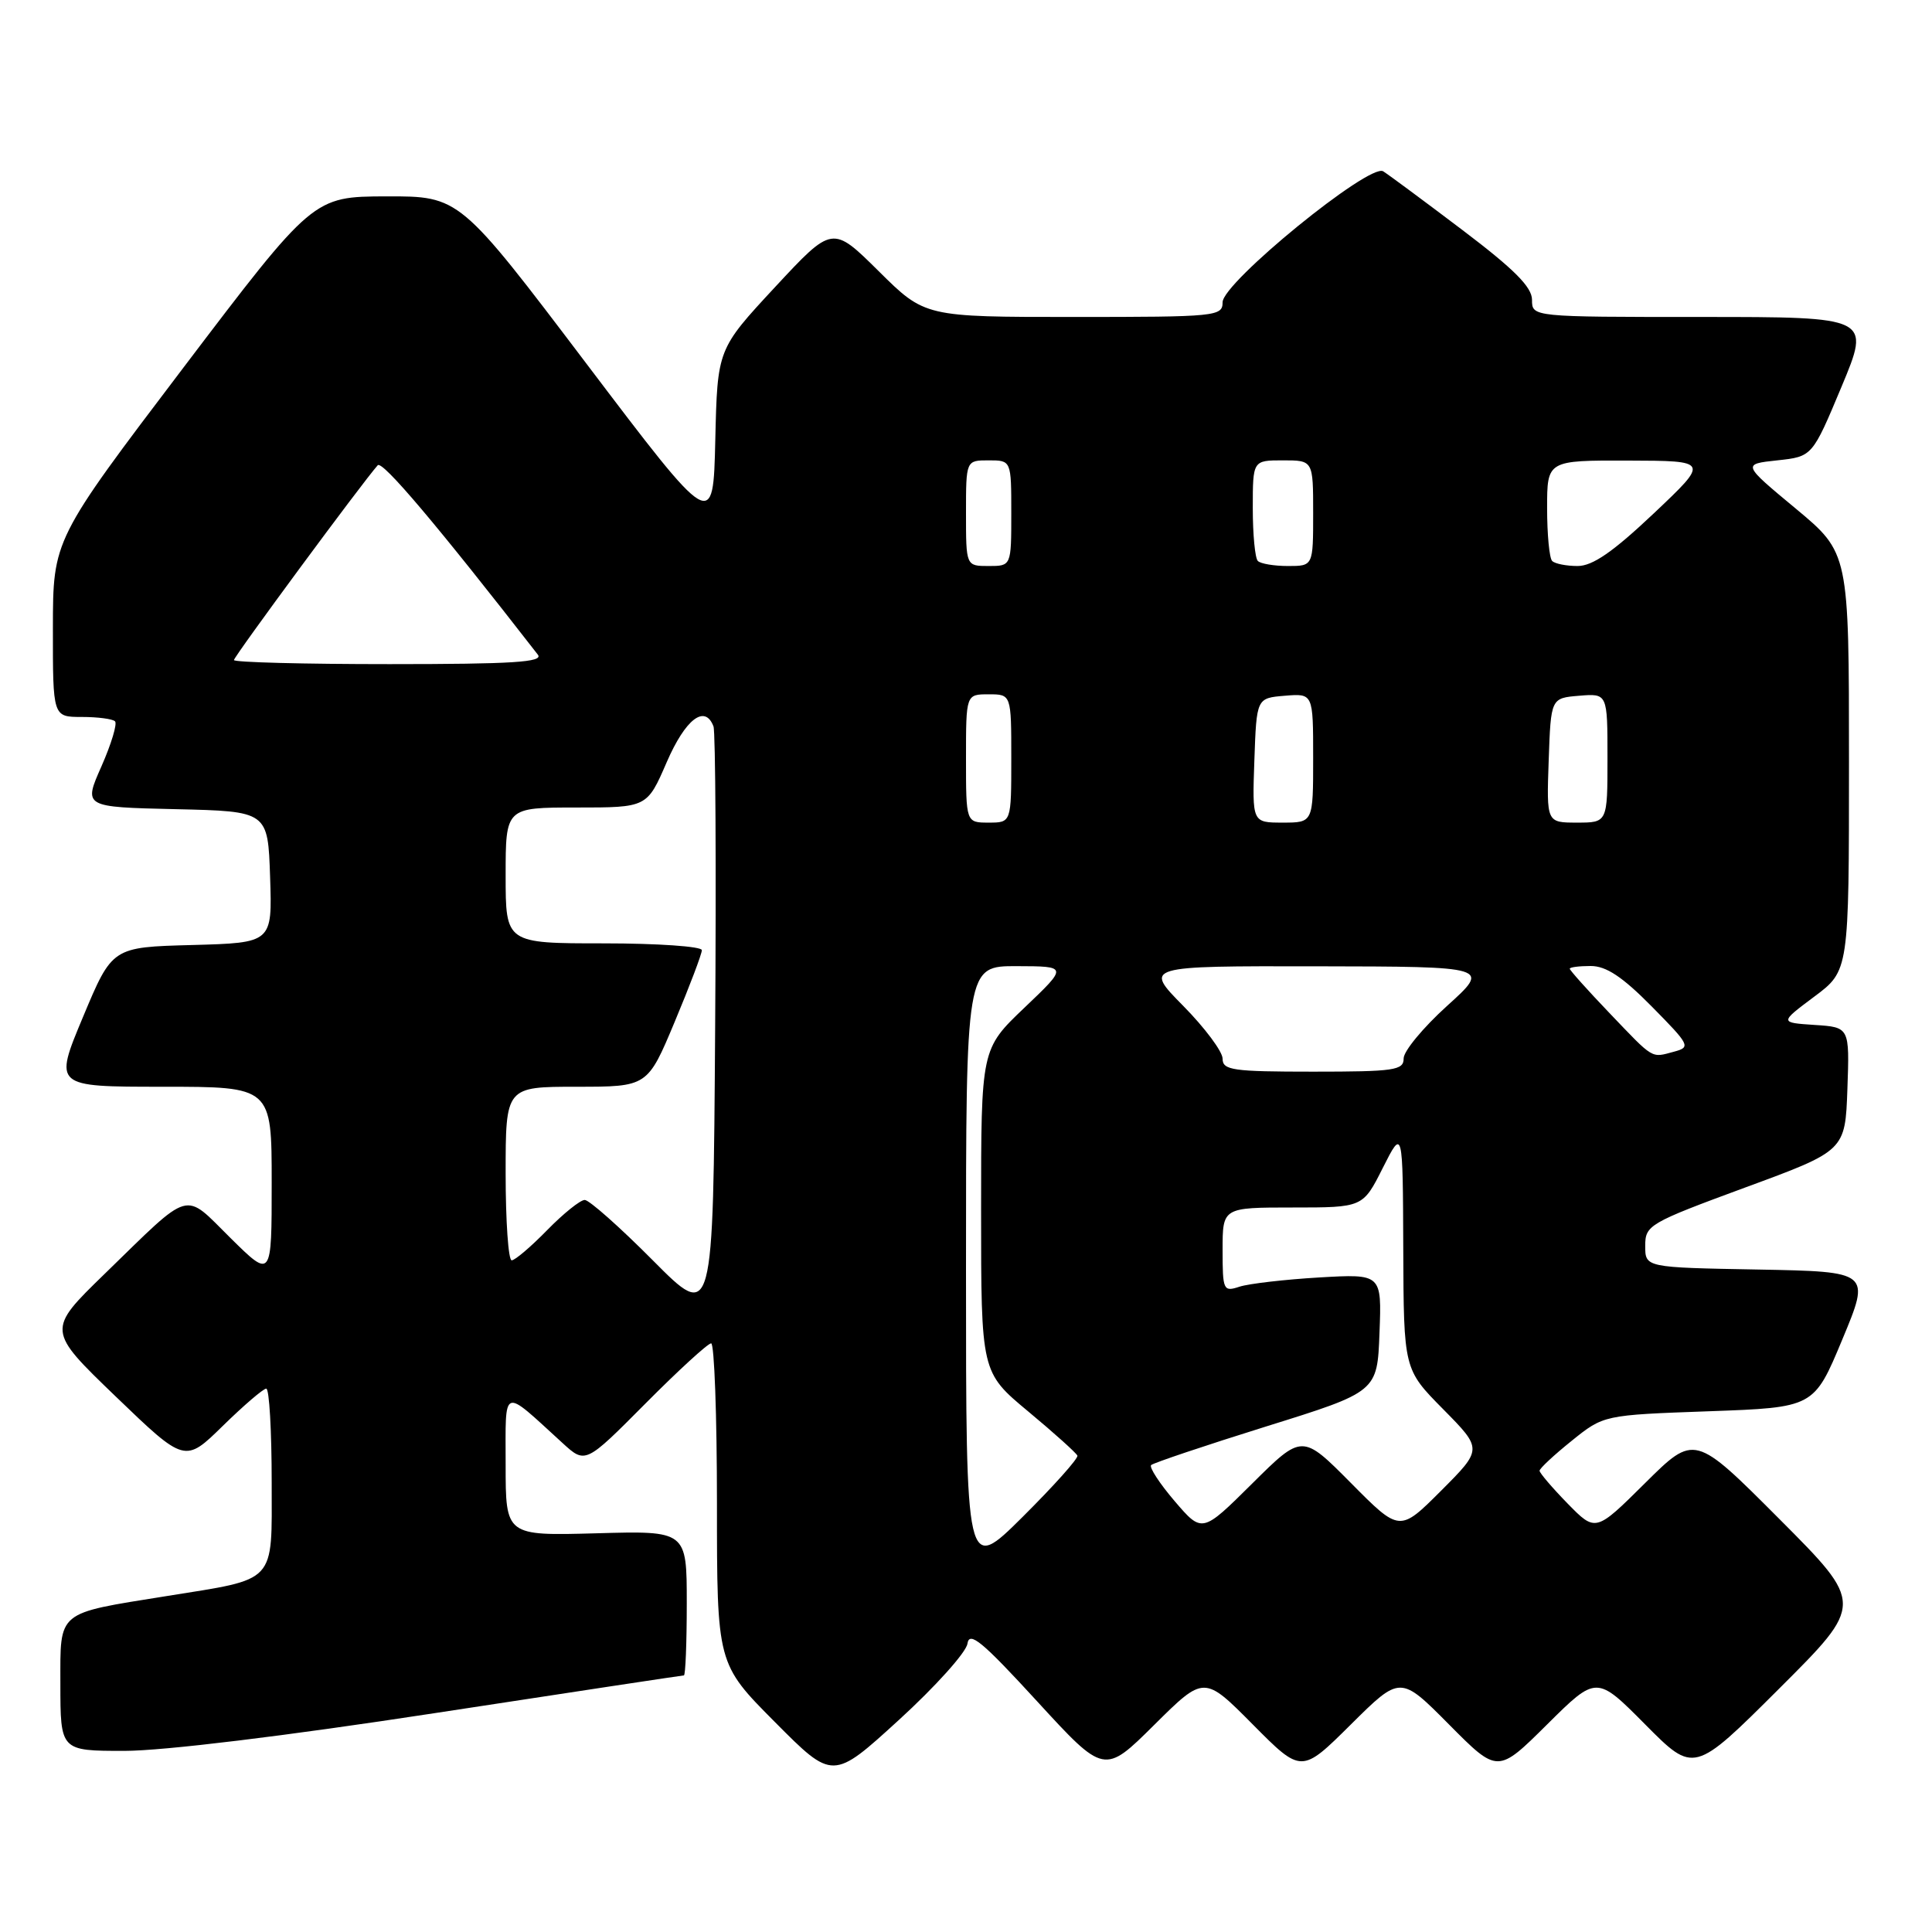 <?xml version="1.0" encoding="UTF-8" standalone="no"?>
<!DOCTYPE svg PUBLIC "-//W3C//DTD SVG 1.1//EN" "http://www.w3.org/Graphics/SVG/1.1/DTD/svg11.dtd" >
<svg xmlns="http://www.w3.org/2000/svg" xmlns:xlink="http://www.w3.org/1999/xlink" version="1.1" viewBox="0 0 256 256">
 <g >
 <path fill="currentColor"
d=" M 128.19 217.80 C 128.44 216.09 130.13 217.48 137.41 225.42 C 146.32 235.13 146.32 235.13 152.94 228.56 C 159.55 222.00 159.55 222.00 166.00 228.50 C 172.45 235.00 172.45 235.00 179.00 228.50 C 185.55 222.00 185.55 222.00 192.00 228.50 C 198.45 235.00 198.45 235.00 205.00 228.50 C 211.55 222.00 211.55 222.00 218.00 228.50 C 224.46 235.01 224.46 235.01 235.73 223.77 C 247.00 212.53 247.00 212.53 235.77 201.27 C 224.54 190.01 224.54 190.01 217.98 196.52 C 211.43 203.02 211.43 203.02 207.71 199.22 C 205.67 197.13 204.00 195.17 204.00 194.88 C 204.00 194.58 205.91 192.80 208.25 190.92 C 212.49 187.50 212.49 187.50 226.43 187.00 C 240.36 186.50 240.36 186.50 244.11 177.50 C 247.86 168.50 247.86 168.50 232.93 168.22 C 218.00 167.95 218.00 167.95 218.00 165.09 C 218.00 162.34 218.48 162.06 231.25 157.35 C 244.50 152.48 244.50 152.48 244.79 144.29 C 245.08 136.11 245.08 136.11 240.44 135.81 C 235.80 135.50 235.80 135.50 240.40 132.06 C 245.00 128.63 245.00 128.63 245.00 100.94 C 245.00 73.26 245.00 73.26 237.93 67.38 C 230.85 61.50 230.85 61.50 235.50 61.00 C 240.14 60.50 240.14 60.50 244.01 51.25 C 247.87 42.00 247.87 42.00 225.44 42.00 C 203.00 42.00 203.00 42.00 203.00 39.73 C 203.00 38.04 200.65 35.68 193.78 30.48 C 188.71 26.64 183.98 23.14 183.28 22.70 C 181.47 21.57 162.00 37.44 162.00 40.05 C 162.00 41.92 161.17 42.00 142.28 42.00 C 122.55 42.00 122.55 42.00 116.43 35.93 C 110.30 29.86 110.30 29.86 102.68 38.06 C 95.06 46.27 95.06 46.27 94.78 58.31 C 94.50 70.36 94.50 70.36 77.70 48.18 C 60.90 26.00 60.90 26.00 51.20 26.02 C 41.50 26.05 41.50 26.05 24.26 48.77 C 7.02 71.50 7.02 71.50 7.01 83.25 C 7.00 95.00 7.00 95.00 10.83 95.00 C 12.94 95.00 14.93 95.26 15.24 95.58 C 15.56 95.89 14.75 98.58 13.44 101.55 C 11.05 106.94 11.05 106.94 23.28 107.22 C 35.50 107.50 35.50 107.50 35.79 116.22 C 36.08 124.93 36.08 124.93 25.47 125.22 C 14.87 125.50 14.87 125.50 11.00 134.75 C 7.13 144.00 7.13 144.00 21.56 144.00 C 36.00 144.00 36.00 144.00 36.00 156.72 C 36.00 169.43 36.00 169.43 30.55 164.05 C 24.23 157.81 25.56 157.43 13.85 168.81 C 6.20 176.25 6.20 176.25 15.35 185.06 C 24.50 193.86 24.50 193.86 29.53 188.93 C 32.30 186.22 34.89 184.00 35.28 184.00 C 35.68 184.00 36.00 189.59 36.00 196.43 C 36.00 210.00 36.81 209.12 22.00 211.50 C 7.42 213.84 8.00 213.36 8.00 223.07 C 8.00 232.00 8.00 232.00 16.48 232.00 C 21.63 232.00 37.76 230.04 57.60 227.00 C 75.56 224.25 90.42 222.00 90.62 222.00 C 90.83 222.00 91.00 217.69 91.00 212.42 C 91.00 202.83 91.00 202.83 79.00 203.17 C 67.00 203.50 67.00 203.50 67.00 194.10 C 67.00 183.55 66.40 183.78 74.54 191.21 C 77.57 193.98 77.57 193.98 85.51 185.99 C 89.88 181.59 93.80 178.00 94.23 178.00 C 94.65 178.00 95.00 187.55 95.00 199.23 C 95.00 220.46 95.00 220.46 102.68 228.18 C 110.35 235.90 110.35 235.90 119.11 227.90 C 123.93 223.50 128.02 218.95 128.19 217.80 Z  M 128.00 168.22 C 128.00 128.00 128.00 128.00 134.75 128.02 C 141.50 128.04 141.50 128.04 135.75 133.52 C 130.00 139.00 130.00 139.00 130.00 160.41 C 130.00 181.83 130.00 181.83 136.25 187.03 C 139.69 189.89 142.62 192.53 142.76 192.88 C 142.90 193.24 139.63 196.89 135.51 200.99 C 128.00 208.45 128.00 208.45 128.00 168.22 Z  M 155.65 198.91 C 153.65 196.57 152.25 194.42 152.53 194.13 C 152.82 193.85 159.68 191.54 167.78 189.01 C 182.50 184.42 182.50 184.42 182.79 176.61 C 183.09 168.79 183.09 168.79 174.79 169.27 C 170.23 169.54 165.49 170.09 164.25 170.49 C 162.10 171.20 162.00 170.99 162.00 165.62 C 162.00 160.00 162.00 160.00 171.29 160.00 C 180.59 160.00 180.59 160.00 183.23 154.75 C 185.88 149.50 185.88 149.50 185.94 165.47 C 186.00 181.44 186.00 181.44 191.23 186.73 C 196.45 192.02 196.45 192.02 190.96 197.52 C 185.46 203.02 185.46 203.02 179.01 196.51 C 172.55 190.00 172.55 190.00 165.92 196.58 C 159.29 203.16 159.29 203.16 155.65 198.91 Z  M 86.52 167.02 C 82.14 162.61 78.07 159.00 77.48 159.00 C 76.89 159.00 74.65 160.80 72.50 163.00 C 70.35 165.20 68.24 167.00 67.80 167.00 C 67.36 167.00 67.00 161.82 67.00 155.50 C 67.00 144.00 67.00 144.00 76.40 144.00 C 85.80 144.00 85.80 144.00 89.40 135.40 C 91.38 130.67 93.00 126.40 93.00 125.90 C 93.00 125.41 87.15 125.00 80.00 125.00 C 67.00 125.00 67.00 125.00 67.00 116.00 C 67.00 107.00 67.00 107.00 76.37 107.00 C 85.74 107.00 85.74 107.00 88.34 101.00 C 90.83 95.26 93.41 93.29 94.54 96.25 C 94.81 96.94 94.91 114.95 94.76 136.28 C 94.50 175.05 94.50 175.05 86.52 167.02 Z  M 162.00 140.28 C 162.00 139.34 159.65 136.19 156.78 133.28 C 151.57 128.00 151.57 128.00 174.53 128.04 C 197.50 128.08 197.50 128.08 191.74 133.29 C 188.57 136.16 185.98 139.29 185.99 140.25 C 186.00 141.82 184.77 142.00 174.00 142.00 C 163.32 142.00 162.00 141.81 162.00 140.28 Z  M 213.25 134.22 C 210.36 131.20 208.00 128.56 208.00 128.36 C 208.00 128.16 209.25 128.00 210.78 128.00 C 212.83 128.00 214.98 129.43 218.86 133.36 C 223.92 138.49 224.06 138.75 221.83 139.35 C 218.74 140.18 219.22 140.46 213.25 134.22 Z  M 128.00 100.50 C 128.00 92.00 128.00 92.00 131.00 92.00 C 134.00 92.00 134.00 92.00 134.00 100.50 C 134.00 109.00 134.00 109.00 131.00 109.00 C 128.00 109.00 128.00 109.00 128.00 100.50 Z  M 166.21 100.75 C 166.50 92.50 166.50 92.50 170.25 92.19 C 174.00 91.88 174.00 91.88 174.00 100.44 C 174.00 109.00 174.00 109.00 169.96 109.00 C 165.92 109.00 165.92 109.00 166.21 100.75 Z  M 205.21 100.75 C 205.50 92.50 205.50 92.50 209.25 92.19 C 213.00 91.88 213.00 91.88 213.00 100.44 C 213.00 109.00 213.00 109.00 208.96 109.00 C 204.92 109.00 204.92 109.00 205.21 100.75 Z  M 31.00 87.46 C 31.00 86.99 48.00 63.95 50.05 61.65 C 50.65 60.97 57.90 69.54 71.27 86.75 C 72.04 87.74 67.97 88.00 51.62 88.00 C 40.28 88.00 31.00 87.76 31.00 87.46 Z  M 128.00 68.00 C 128.00 61.00 128.00 61.00 131.00 61.00 C 134.00 61.00 134.00 61.00 134.00 68.00 C 134.00 75.00 134.00 75.00 131.00 75.00 C 128.00 75.00 128.00 75.00 128.00 68.00 Z  M 166.67 74.33 C 166.30 73.97 166.00 70.82 166.00 67.33 C 166.00 61.00 166.00 61.00 170.00 61.00 C 174.00 61.00 174.00 61.00 174.00 68.00 C 174.00 75.00 174.00 75.00 170.67 75.00 C 168.83 75.00 167.03 74.70 166.67 74.33 Z  M 205.67 74.33 C 205.30 73.97 205.00 70.82 205.00 67.33 C 205.00 61.00 205.00 61.00 215.75 61.03 C 226.50 61.06 226.50 61.06 219.13 68.03 C 213.73 73.13 211.03 75.00 209.04 75.00 C 207.55 75.00 206.03 74.70 205.67 74.33 Z "/>
</g>
</svg>